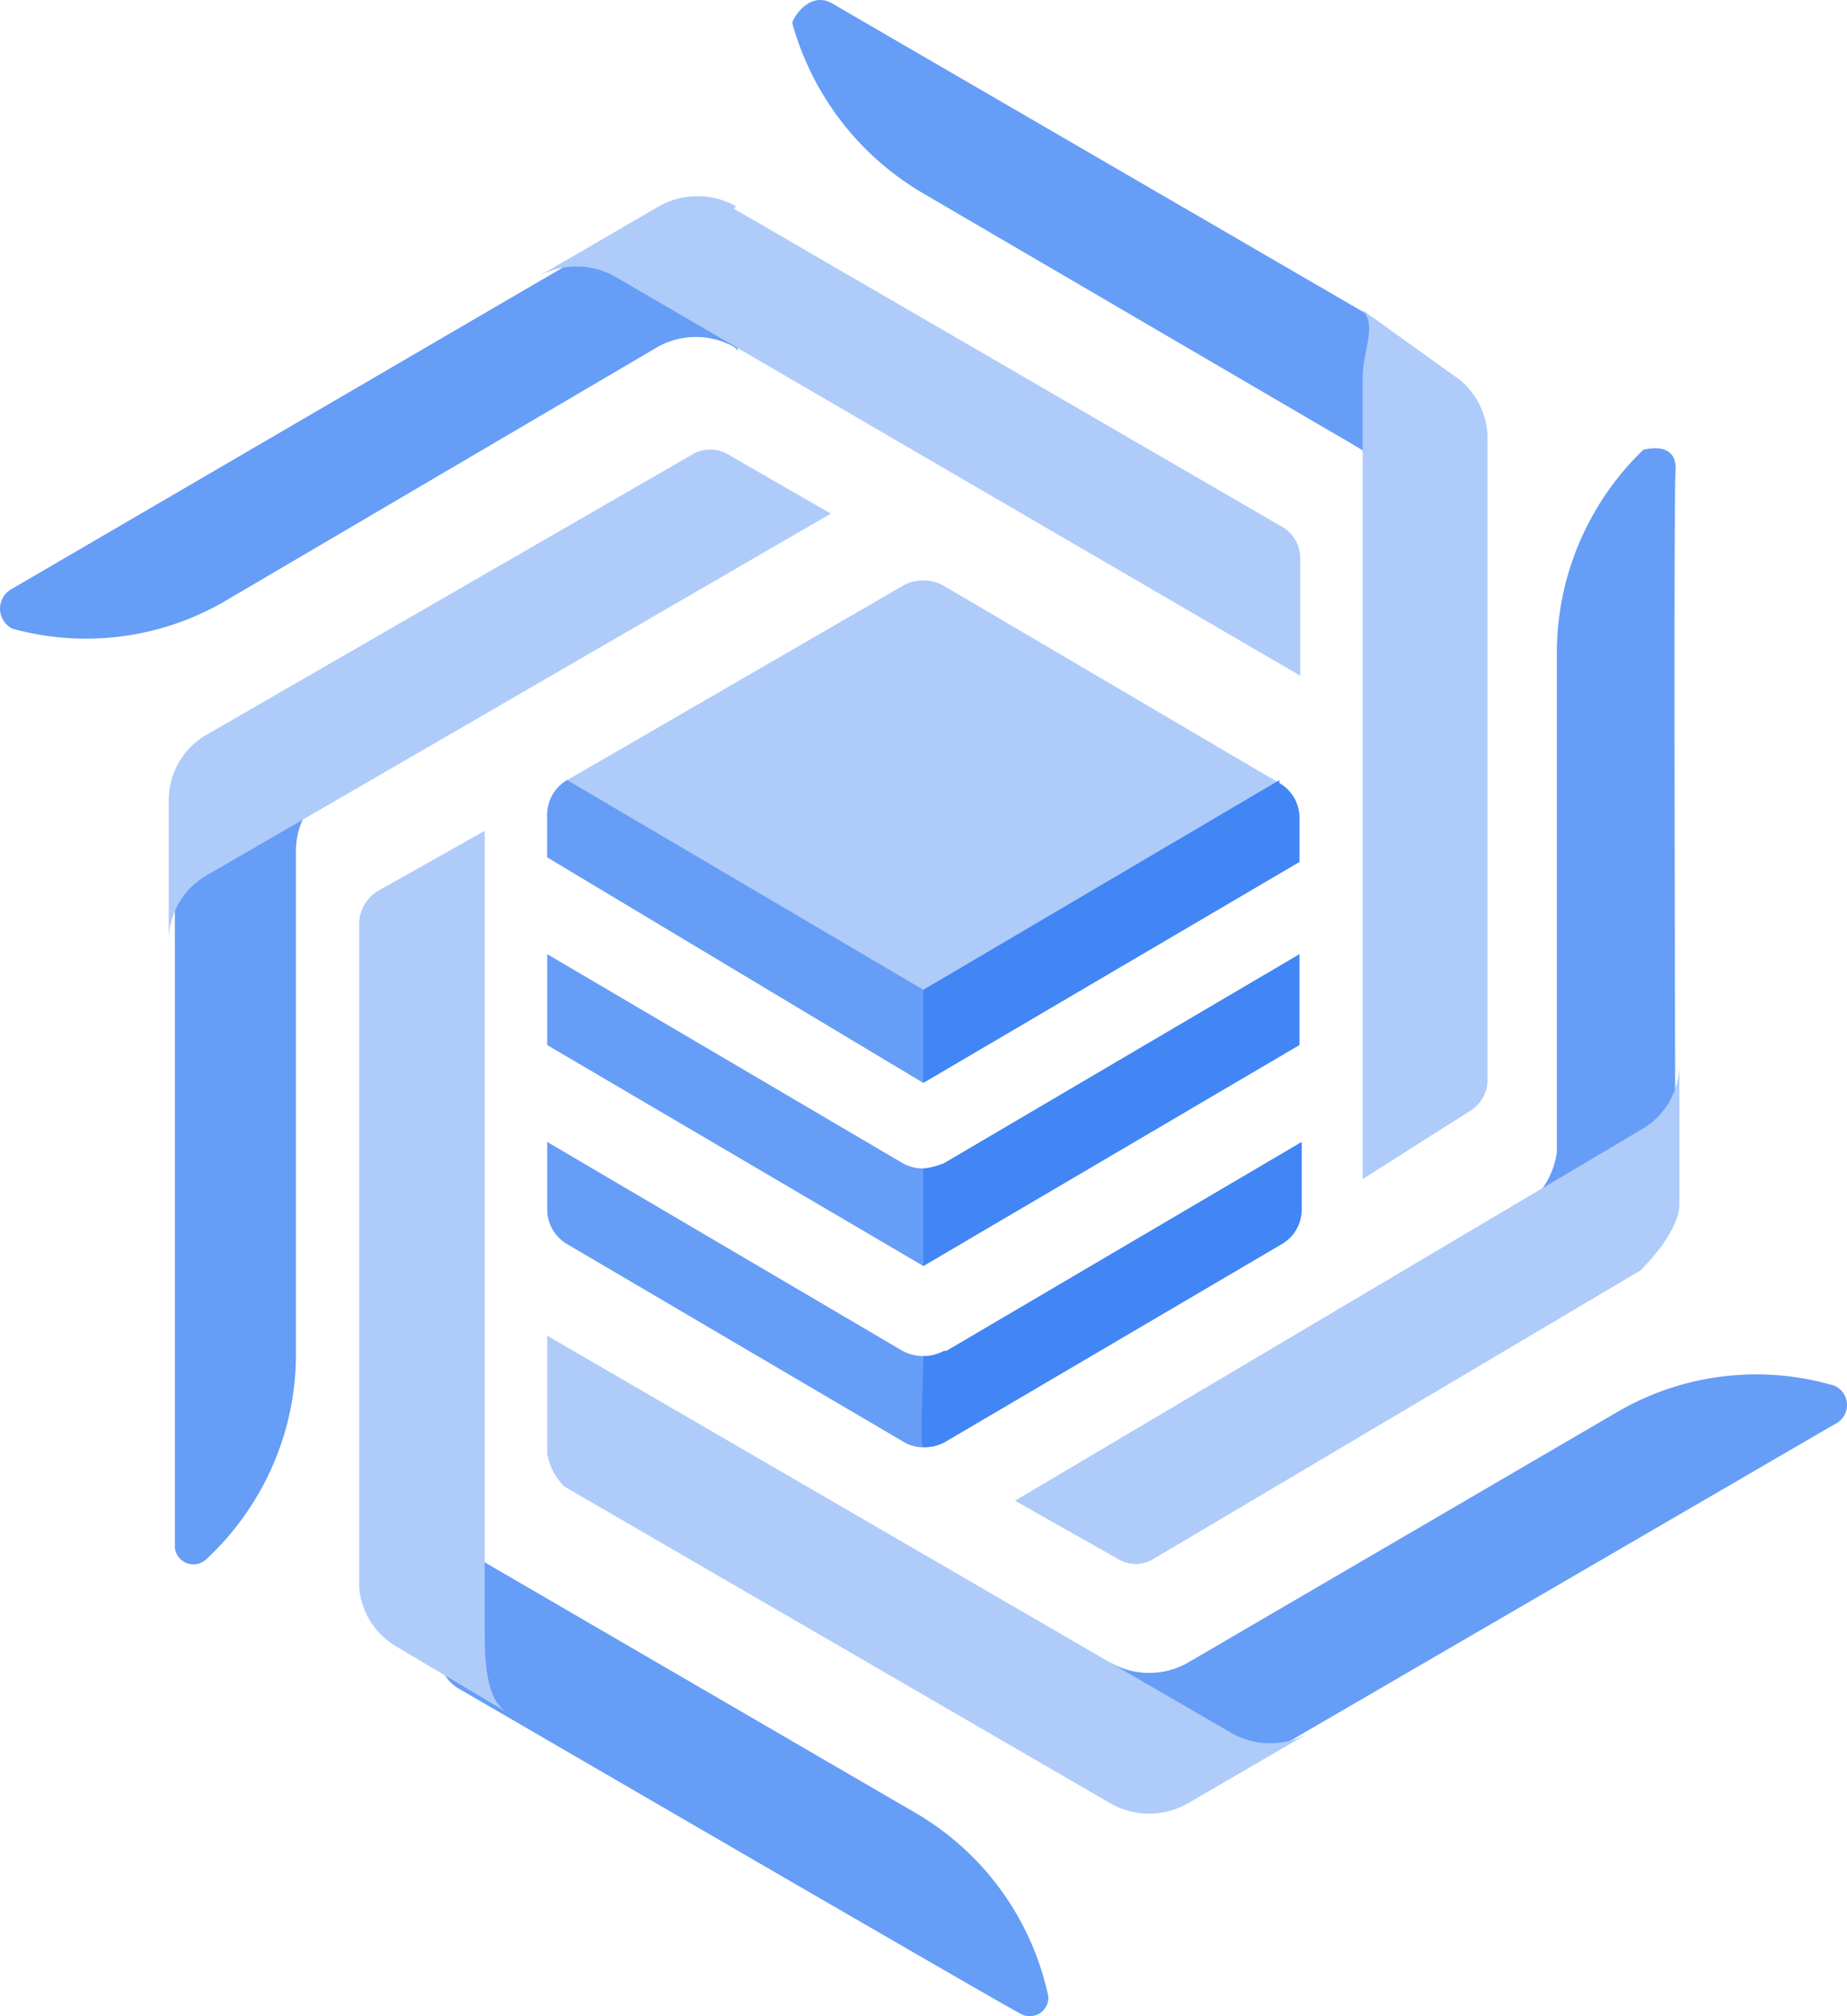 <svg width="22" height="24" xmlns="http://www.w3.org/2000/svg"><g fill="none" fill-rule="evenodd"><path d="m16.166 5.321-5.168-3.018A3.396 3.396 0 0 1 9.437.275c0-.045.193-.378.46-.243l6.425 3.73c.772.451.294 2.38.294 2.38a.897.897 0 0 0-.45-.82Z" fill="#669DF6"/><path d="M17.718 12.818a.439.439 0 0 1-.193.397l-1.294.82V4.483c0-.324.21-.675-.065-.838l1.13.811c.27.17.43.468.422.784v7.578Z" fill="#AECBFA"/><path d="M10.998 13.909a.503.503 0 0 1-.248-.064l-4.232-2.487v1.082l4.48 2.63.358-.684s-.276-.477-.358-.477ZM11.246 16.08a.523.523 0 0 1-.496 0l-4.232-2.487v.802c-.002.17.09.328.238.415l4.003 2.351c.146.09.331.09.477 0a2.29 2.29 0 0 0 .248-.621l-.238-.46Z" fill="#669DF6"/><path d="m10.998 12.89 4.48-2.63v-.523a.476.476 0 0 0-.239-.415L11.236 6.97a.495.495 0 0 0-.477 0L6.756 9.286a.476.476 0 0 0-.238.415v.504l4.48 2.685Z" fill="#AECBFA"/><path d="M10.998 11.782 6.756 9.286a.476.476 0 0 0-.238.415v.504l4.48 2.685.34-.675-.34-.433Z" fill="#669DF6"/><path d="M10.998 13.909v1.162l4.48-2.631v-1.082l-4.232 2.487a.876.876 0 0 1-.248.064ZM11.246 16.08a.503.503 0 0 1-.248.063c0 .343-.046 1.081 0 1.081a.466.466 0 0 0 .266-.063l4.003-2.351a.476.476 0 0 0 .238-.415v-.802l-4.232 2.487h-.027ZM15.24 9.286l-4.242 2.496v1.108l4.48-2.63v-.523a.476.476 0 0 0-.239-.415v-.036Z" fill="#4285F4"/><path d="m5.83 18.63 5.085 2.956a3.328 3.328 0 0 1 1.57 2.171.215.215 0 0 1-.102.21.224.224 0 0 1-.238-.003c-.165-.08-4.59-2.649-6.683-3.865-.652-.379-.083-2.253-.083-2.253a.898.898 0 0 0 .45.784Z" fill="#669DF6"/><path d="M4.278 18.873v-7.875a.467.467 0 0 1 .23-.396l1.266-.712v9.497c0 .324 0 .829.257.991l-1.304-.775a.899.899 0 0 1-.45-.73Z" fill="#AECBFA"/><path d="M8.748 4.132a.933.933 0 0 0-.918 0L2.735 7.123a3.293 3.293 0 0 1-2.589.36A.27.27 0 0 1 0 7.246c0-.1.056-.192.146-.239l7.73-4.505c.285-.162.918 1.676.918 1.676l-.046-.045Z" fill="#669DF6"/><path d="m8.74 2.483 6.508 3.775a.432.432 0 0 1 .239.37v1.415l-8.161-4.75a.933.933 0 0 0-.919 0l1.442-.837a.933.933 0 0 1 .918 0l-.028.027Z" fill="#AECBFA"/><path d="M13.229 19.793a.933.933 0 0 0 .918 0l5.113-2.983a3.285 3.285 0 0 1 2.59-.315c.091.04.15.13.15.23a.252.252 0 0 1-.15.23l-7.75 4.504c-.284.163-.917-1.676-.917-1.676l.046.01Z" fill="#669DF6"/><path d="M6.72 17.693a.725.725 0 0 1-.202-.387V15.9l8.152 4.73a.933.933 0 0 0 .918 0l-1.441.838a.933.933 0 0 1-.918 0l-6.51-3.775Z" fill="#AECBFA"/><path d="M3.975 9.35a.898.898 0 0 0-.45.792v5.983c-.001.92-.386 1.8-1.065 2.433a.223.223 0 0 1-.24.047.216.216 0 0 1-.137-.2V9.286c0-.324 1.892.045 1.892.045v.018Z" fill="#669DF6"/><path d="M8.244 5.411a.42.42 0 0 1 .431 0l1.221.703-7.436 4.307a.898.898 0 0 0-.45.793V9.511a.899.899 0 0 1 .468-.775l5.766-3.325Z" fill="#AECBFA"/><path d="M18.544 13.72V7.762a3.357 3.357 0 0 1 1.028-2.406s.413-.126.386.253c-.028.378 0 8.857 0 8.857-.386.442-1.974 0-1.974 0a.975.975 0 0 0 .56-.748Z" fill="#669DF6"/><path d="m19.536 15.125-5.784 3.424a.41.41 0 0 1-.45 0l-1.212-.685 7.455-4.415a.898.898 0 0 0 .459-.784v1.676c-.01.351-.468.784-.468.784Z" fill="#AECBFA"/></g></svg>